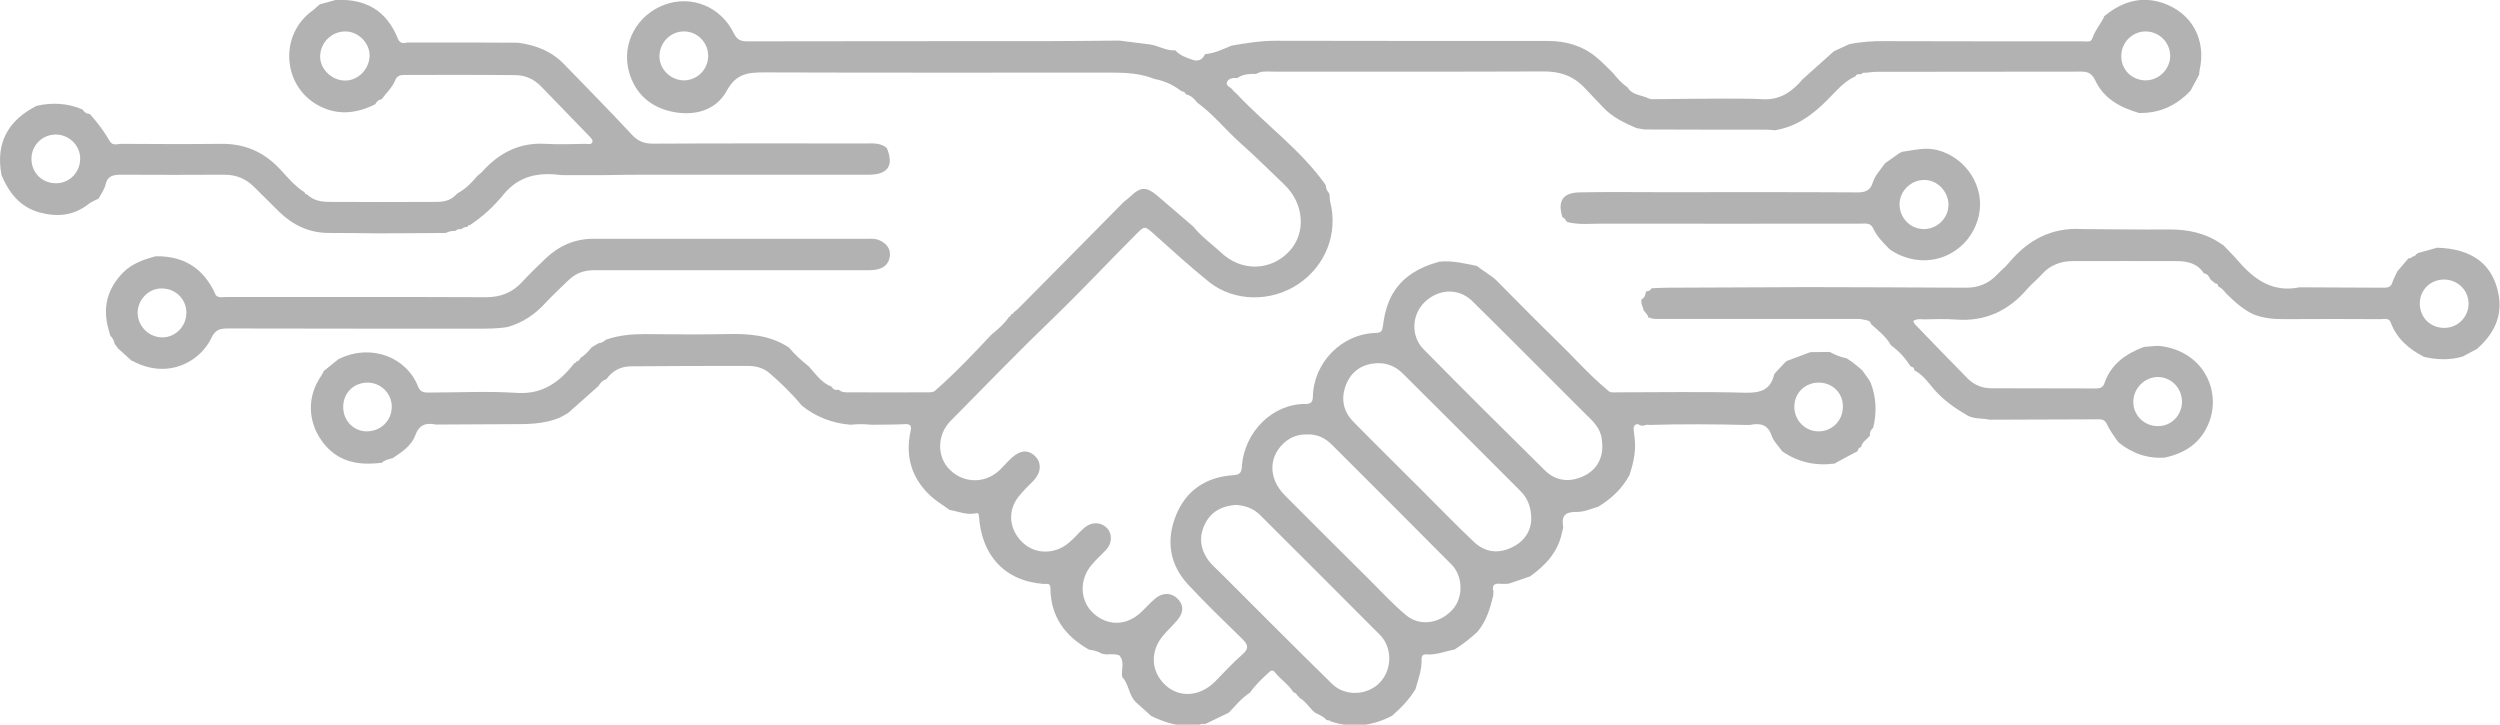 <?xml version="1.0" encoding="utf-8"?>
<!-- Generator: Adobe Illustrator 23.0.2, SVG Export Plug-In . SVG Version: 6.00 Build 0)  -->
<!DOCTYPE svg PUBLIC "-//W3C//DTD SVG 1.1//EN" "http://www.w3.org/Graphics/SVG/1.1/DTD/svg11.dtd">
<svg version="1.1" id="Isolation_Mode" xmlns:x="http://ns.adobe.com/Extensibility/1.0/" xmlns:i="http://ns.adobe.com/AdobeIllustrator/10.0/" xmlns:graph="http://ns.adobe.com/Graphs/1.0/"
	 xmlns="http://www.w3.org/2000/svg" xmlns:xlink="http://www.w3.org/1999/xlink" x="0px" y="0px" viewBox="0 0 1287.8 373.3"
	 style="enable-background:new 0 0 1287.8 373.3;" xml:space="preserve">
<style type="text/css">
	.st0{fill:#B2B2B2;}
</style>
<g>
	<path class="st0" d="M164.8,2.2c2.7-0.7,5.3-1.4,8-2.2c15.3-0.8,26.3,5.3,32.1,19.8c0.9,2.3,2.6,2.8,4.8,2.1c2.4,0,4.7,0,7.1,0
		c2.3,0,4.6,0,6.9,0c14.4,0,28.7,0,43.1,0.1c9.2,1.2,17.4,4.4,23.9,11.2c11.7,12.1,23.5,24,34.9,36.3c3.2,3.4,6.4,4.5,10.9,4.5
		c36.3-0.2,72.7-0.1,109-0.1c3.9,0,7.9-0.5,11.3,2.3c3.8,9.1,0.6,13.8-9.3,13.8c-38.4,0-76.8,0-115.2,0c-6.8,0-13.6,0.1-20.4,0.2
		c-2.4,0-4.7,0-7.1,0c-2.6,0-5.3,0-7.9,0c-2.4,0-4.8,0-7.1,0c-0.3-0.2-0.5-0.2-0.8,0c-11.7-1.6-21.9,0.4-29.8,10.2
		c-4.9,6-10.7,11.3-17.2,15.6c-0.7-0.1-1,0.3-1.2,0.9c-1.1,0-2.2,0.2-3,1.1c-1.1,0.1-2.2-0.2-3,0.9c-1.7,0.1-3.4,0.1-5,1.1
		c-12,0.1-23.9,0.2-35.9,0.2c-8.1-0.1-16.3-0.2-24.5-0.2c-10,0-18.3-3.9-25.4-10.7c-4.4-4.3-8.7-8.7-13.1-13
		c-4.2-4.2-9.2-6.3-15.2-6.3c-17.6,0.1-35.3,0.1-52.9,0c-4.2,0-7.4,0.3-8.5,5.3c-0.6,2.5-2.3,4.7-3.5,7c-1.7,0.9-3.7,1.6-5.2,2.8
		c-7.7,6.1-16.3,6.8-25.4,4.3c-9.9-2.8-15.6-10.1-19.4-19.1c-3.2-16.6,3.3-28.3,18.1-35.8c8.1-1.8,16-1.4,23.6,1.9
		c0.9,1.3,2,2.3,3.7,2.3c0,0,0.2,0.2,0.2,0.2c3.9,4.3,7.3,8.9,10.2,13.9c1.5,2.5,3.9,1.3,5.8,1.3c17.1,0.1,34.2,0.2,51.3,0
		c12.2-0.2,22.2,4.1,30.5,13c3.9,4.2,7.6,8.7,12.6,11.9c0,0,0.1,0,0.1,0c0.1,0.7,0.5,1.1,1.2,1.1l0.1,0.1c3.2,3.1,7.3,3.8,11.5,3.8
		c18.4,0.1,36.8,0.1,55.2,0c3.7,0,7.2-0.7,9.9-3.6c0.3-0.3,0.6-0.6,1-0.9c4.1-2.2,7.2-5.4,10.1-8.9c1-0.9,2.1-1.6,2.9-2.6
		c8.7-9.5,19.1-14.7,32.2-13.9c6.8,0.4,13.6,0.1,20.5,0c1.3,0,3,0.6,3.6-0.8c0.5-1.3-0.8-2.3-1.7-3.3c-8.2-8.5-16.4-17-24.6-25.4
		c-3.6-3.8-8.2-5.9-13.3-5.9c-19.1-0.2-38.3-0.1-57.4-0.1c-2,0-3.6,0.6-4.4,2.5c-1.6,4-4.7,6.8-7.2,10.1c-1.6,0.1-2.5,1.2-3.2,2.5
		l0,0c-9.2,4.6-18.6,5.9-28.2,1.2c-19.8-9.7-21.8-37.3-3.6-49.8C162.6,4,163.7,3.1,164.8,2.2L164.8,2.2z M177.8,16.2
		c-7,0-12.7,5.7-12.9,12.7c-0.1,6.7,6,12.6,12.9,12.6c6.8,0,12.5-6,12.6-12.9C190.4,22,184.4,16.1,177.8,16.2z M41.3,81.5
		c-0.1-6.7-5.8-12.2-12.6-12.2c-7,0-12.6,5.7-12.5,12.7c0.1,7.1,5.6,12.5,12.8,12.4C36,94.3,41.4,88.6,41.3,81.5z"/>
	<path class="st0" d="M1115.3,235.7c-9.1,0.7-17.1-2.2-24.1-7.9c0,0-0.1-0.1-0.1-0.1c-2-3-4.3-5.9-5.8-9.2c-1-2.1-2.2-2.5-4.2-2.5
		c-18.8,0.1-37.5,0.1-56.3,0.2c-3.7-0.9-7.7-0.2-11.2-2.1c-6.4-3.7-12.4-7.9-17.3-13.5c-3-3.5-5.6-7.3-9.7-9.6c0,0-0.3,0-0.3,0
		c-0.3-0.9-0.4-2-1.7-2c-0.3-0.3-0.6-0.6-0.9-0.9c-2.5-4-5.7-7.4-9.6-10.2c-2.5-4.5-6.6-7.6-10.3-11c-0.3-1.1-0.9-1.8-2.1-1.8
		l-0.2-0.3l-0.4,0.1c-1.1-0.2-2.2-0.6-3.4-0.6c-35,0-70,0-105,0c-0.7-0.1-1.4-0.2-2.2-0.3c-0.4-0.4-0.8-0.6-1.3-0.2
		c-0.3-1.6-1.5-2.7-2.5-3.9c-0.4-1.9-1.7-3.7-1-5.8c1.7-0.8,1.9-2.5,2.2-4c1.2,0,2.2-0.4,2.8-1.6c2.7-0.1,5.3-0.3,8-0.3
		c24.3-0.1,48.6-0.2,72.9-0.3c26.9,0.1,53.9,0.1,80.8,0.3c6.6,0.1,12-2.1,16.4-6.8c1.9-2,4.2-3.8,6-6c9.8-11.8,22.1-18.4,37.8-17.4
		c14.8,0.1,29.6,0.3,44.4,0.2c9.9-0.1,19.1,1.8,27.3,7.5c0.3,0.2,0.7,0.4,1,0.6c2.6,2.8,5.3,5.4,7.8,8.3
		c8.3,9.6,17.8,16.2,31.4,13.4c14.6,0.1,29.1,0.1,43.7,0.2c2.1,0,3.4-0.5,4.1-2.6c0.7-2,1.7-3.9,2.6-5.8c1.9-2.2,3.8-4.5,5.7-6.7
		c0.7-0.1,1.6,0,2-0.9c0.8-0.1,1.6-0.3,2-1.2c0.4-0.2,0.8-0.5,1.1-0.7c3.2-0.9,6.5-1.8,9.7-2.7c17.9,0.5,28.6,8.4,31.6,23.7
		c2.3,11.6-2.4,20.7-10.9,28.3c0,0-0.1,0.1-0.1,0.1c-2.4,1.3-4.7,2.5-7.1,3.8c0,0-0.1,0.1-0.1,0.1c-6.7,2-13.5,1.8-20.2,0.2
		c-7.7-4-14-9.3-17.1-17.7c-0.9-2.5-3.4-1.7-5.3-1.7c-16.6-0.1-33.2-0.1-49.8,0c-5.5,0-10.8-0.5-15.9-2.6
		c-5.3-2.6-9.6-6.5-13.7-10.6c-1.2-1.2-2.2-2.9-4-3.5l-0.1,0c0-1.2-0.7-1.7-1.8-1.8l0-0.1c-0.7-0.6-1.5-1.2-2.2-1.8
		c-0.8-1.5-1.5-3-3.5-3.2l0-0.1c-3.3-5-8.4-6.2-13.9-6.2c-17.8-0.1-35.7,0-53.5,0c-6.2,0-11.7,2-16,6.8c-2.3,2.6-5.1,4.8-7.4,7.4
		c-9.7,11.4-21.8,17.1-37,15.9c-5.3-0.4-10.7-0.2-16-0.1c-1.9,0-3.9-0.5-5.9,0.9c0.4,0.6,0.6,1.3,1,1.7c9,9.3,18,18.7,27.1,27.9
		c3.1,3.1,7.2,4.9,11.7,5c18.2,0.1,36.3,0,54.5,0.1c2.1,0,3.5-0.6,4.2-2.6c3.4-10,11.1-15.3,20.4-18.8c2-0.2,4-0.3,6-0.5
		c0.7,0,1.3,0,2,0c23.6,2.6,33,25.2,24.3,42.1C1132.4,229,1124.7,233.6,1115.3,235.7z M1124,207c0-7.1-5.6-12.8-12.5-12.8
		c-6.9,0.1-12.6,5.9-12.6,12.9c0,6.7,5.5,12.3,12.4,12.4C1118.3,219.7,1123.9,214.1,1124,207z M1258.9,144
		c-6.9,0-12.4,5.4-12.4,12.2c-0.1,7.2,5.3,12.7,12.6,12.7c6.8,0,12.4-5.4,12.5-12.3C1271.7,149.6,1266.1,144,1258.9,144z"/>
	<path class="st0" d="M1084,8.3c9-7.4,19-10.6,30.3-6.7c14.9,5.2,22.2,18.8,18.8,34.4c-0.2,0.8-0.2,1.6-0.3,2.5
		c-1.5,2.7-2.9,5.4-4.4,8.2c0,0-0.1,0.1-0.1,0.1c-7.2,7.6-15.9,11.6-26.4,11.4c-9.7-2.8-18.3-7.4-22.7-17c-2-4.2-4.7-4.4-8.5-4.3
		c-34.6,0.1-69.3,0-103.9,0.1c-2,0-4,0.3-5.9,0.5c-0.8-0.2-1.6,0-2.1,0.7c-1.1,0.1-2.4-0.3-3,1.1c-5.9,2.6-9.9,7.6-14.3,12
		c-7.7,7.8-16.1,14-27.2,15.8c-1.5-0.1-3-0.3-4.4-0.3c-20.9,0-41.9,0-62.8-0.1c-1.4-0.2-2.8-0.5-4.1-0.7
		c-6.2-2.7-12.3-5.5-17.1-10.6c-3.2-3.4-6.4-6.7-9.6-10.1c-5.7-6.1-12.5-8.5-20.9-8.5c-46.6,0.2-93.2,0.1-139.8,0.1
		c-2.9,0-6-0.5-8.7,1.3l-0.1-0.1c-3.3-0.1-6.6,0.1-9.4,2.1c-2.1-0.2-4.4,0.1-5.3,1.9c-1,2.1,1.8,2.7,2.8,4.1
		c0.5,0.8,1.4,1.4,2.1,2.1c15,16,33.1,28.9,45.9,47c0.1,1.7,0.7,3.1,1.8,4.3c-0.1,0.3,0,0.5,0.2,0.7c0.1,1.2,0,2.4,0.3,3.5
		c4.2,16.4-2.3,33.1-16.5,42.6c-14,9.3-33,9.1-45.8-1.1c-9.7-7.8-18.9-16.2-28.2-24.5c-5.2-4.6-4.9-4.7-9.8,0.2
		c-14,14-27.4,28.4-41.7,42.2c-18.2,17.5-35.7,35.6-53.5,53.6c-7.1,7.2-7.2,18.5-0.4,25.2c7.2,7.1,18.2,7.2,25.6,0.2
		c2.2-2.1,4.1-4.4,6.3-6.4c4.5-4.1,8.7-4.3,12.3-0.5c3.2,3.4,2.7,8.4-1.2,12.4c-2.6,2.6-5.2,5.1-7.5,8c-5.6,7-5.2,16,1,22.8
		c5.7,6.3,14.9,7.4,22.3,2.9c4.2-2.6,7-6.6,10.7-9.7c3.5-2.9,8.1-2.9,11.2,0.1c3,2.9,3,7.8,0,11.2c-2.5,2.7-5.3,5.1-7.6,7.9
		c-6.5,7.5-6.2,18.4,0.6,24.8c7.5,7,17.4,6.8,25-0.5c2.4-2.3,4.6-4.8,7.1-6.9c3.6-3.1,8.2-3.1,11.3-0.1c3.4,3.2,3.5,7.1,0.2,11.1
		c-2.2,2.7-4.8,5-7.1,7.7c-7.2,8.2-6.8,18.8,0.8,25.9c7.2,6.7,17.7,6,25.5-1.7c4.7-4.7,9.1-9.7,14.1-14c3.7-3.2,3-5.2-0.1-8.2
		c-9.4-9.2-18.9-18.3-27.8-27.9c-9.6-10.4-11.4-22.8-6.2-35.7c5.2-12.8,15.4-19.6,29.2-20.6c3-0.2,4.5-0.8,4.7-4.2
		c1.2-18.6,16.3-32.7,32.8-32.5c2.8,0,3.8-1.1,3.8-3.9c0.4-17.2,14.6-32.3,32.6-32.7c2.6-0.1,3.1-1,3.5-3.6
		c0.5-4.3,1.4-8.6,3.1-12.7c4.9-11.6,14.4-17.2,25.9-20.4c6.6-0.7,13,0.9,19.4,2.2l0.1,0.1c3.3,2.7,7.2,4.6,10.2,7.6
		c10.2,10.3,20.3,20.6,30.7,30.7c8.7,8.4,16.7,17.6,26,25.3c1.5,1.9,3.6,1.4,5.5,1.4c21.9,0,43.8-0.4,65.7,0.2
		c7.8,0.2,13.1-1.4,14.9-9.4c0.4-0.5,0.7-0.9,1.1-1.4c1.5-1.6,3-3.1,4.4-4.7c0.4-0.3,0.7-0.6,1.1-0.9c0.4-0.1,0.8-0.3,1.1-0.4
		c3.6-1.3,7.1-2.7,10.7-4c0.3,0,0.5-0.1,0.8-0.1c3.1,0,6.3-0.1,9.4-0.1c2.8,1.5,5.7,2.7,8.8,3.3c1,0.7,2,1.4,3.1,2.1
		c1.3,1,2.5,2.1,3.8,3.1c0.4,0.3,0.7,0.7,1.1,1c1.3,1.8,2.5,3.5,3.8,5.3c-0.1,0.3,0.1,0.6,0.4,0.7c3,7.7,3.4,15.6,1.4,23.6
		c-1.2,1-1.9,2.2-1.6,3.9l-0.1,0.1c-1.4,2-4,3.1-4.5,5.9c-1.1,0.2-1.6,1-1.8,2.1c-4,2.1-8,4.2-11.9,6.4c-9.8,1.3-18.8-0.7-26.9-6.3
		c-1.9-2.7-4.5-5.1-5.5-8.1c-2-6-6.1-6.5-11.2-5.5c-0.7,0-1.3,0-2,0c-16.6-0.4-33.2-0.5-49.9,0c-1.6-0.6-3.2,1.2-5.1-0.1
		c-1.3-0.8-2.9,0.1-2.9,2.1c0.1,1,0.2,2,0.3,3c1.3,7.3-0.2,14.2-2.5,21l-0.2,0.3c-3.7,6.7-9.1,11.7-15.6,15.7c0,0-0.1,0.1-0.1,0.1
		c-3.6,1-7.1,2.7-11,2.7c-5.1-0.1-8.3,1.2-7.2,7.3c0.2,1.2-0.5,2.6-0.7,3.8c-2.1,9.8-8.5,16.5-16.3,22.1c-3.7,1.3-7.4,2.6-11.2,3.8
		c-1.5,0-2.9,0.2-4.4,0c-3.2-0.3-4.1,1.2-3.3,4c0,0.7-0.1,1.4-0.1,2.1c-1.6,6.6-3.5,13.1-8,18.5c-3.7,3.6-7.8,6.6-12.1,9.4
		c0,0,0.1-0.1,0.1-0.1c-4.8,0.9-9.4,2.9-14.5,2.5c-1.7-0.2-2.5,0.9-2.4,2.4c0.2,5.4-1.7,10.3-3.1,15.3l-0.1,0.3
		c-3.2,5.2-7.4,9.6-12,13.6l0,0c-10.3,5.4-20.9,6.6-31.9,2.8l0.1,0.3c-0.1-0.7-0.5-0.8-1.1-0.7c-0.3-0.1-0.7-0.2-1-0.3
		c-1.6-2-4-2.6-6.1-3.9l-0.1-0.3l-0.3,0c-2.4-2.5-4.4-5.5-7.5-7.3c0-0.4-0.2-0.6-0.6-0.6c-0.5-1-1.2-1.9-2.4-2.1l0-0.1
		c-2.5-4-6.5-6.5-9.4-10.1c-1.2-1.6-2.1-1-3.2,0c-3.5,3.2-7,6.5-9.7,10.4c-4.3,2.7-7.4,6.7-10.9,10.3c-4,1.9-8,3.9-12,5.8
		c0,0-0.1,0-0.1,0c-1.4-0.1-2.8,0-4,0.9c-8.5,0.9-16.4-1.3-23.9-5l0,0c-2.7-2.4-5.3-4.8-8-7.2c-3.6-3.6-3.4-9.2-6.9-12.8
		c-0.7-3.7,1.5-7.8-1.5-11.2c-2.1-0.8-4.3-0.6-6.5-0.5c-0.8-0.1-1.5-0.2-2.3-0.3c-2.1-1.2-4.3-1.9-6.7-2.1
		c-12.5-7-19.9-17.1-20-31.8c0-2.8-2-2-3.5-2.1c-20.3-1.5-32-15-33.3-34.8c-0.1-2.1-1.1-1.7-2.1-1.5c-4.6,0.8-8.7-1.1-13-1.8
		c-3.4-2.5-7.2-4.7-10.2-7.6c-9.4-8.9-12.7-20-10-32.7c0.7-3.2,0.1-4.1-3.2-3.9c-5.6,0.3-11.3,0.2-16.9,0.3c-3.6-0.4-7.2-0.4-10.8,0
		c-9.4-0.8-17.9-4-25.2-10l0,0c-4.9-6-10.5-11.4-16.4-16.5c-3.1-2.7-6.9-3.8-11.1-3.8c-20.1,0-40.2,0-60.3,0.2
		c-5.2,0-9.6,2.2-12.7,6.6l-0.1,0c-1.9,0.7-3.2,2-4.1,3.7l-0.3,0l-0.1,0.3c-5.1,4.5-10.1,9-15.2,13.5c-1.4,0.8-2.8,1.6-4.2,2.3
		c-8.2,3.5-16.8,3.4-25.4,3.4c-12.8,0-25.6,0.2-38.4,0.2l-0.1,0c-5-1-8.5-0.1-10.6,5.6c-1.9,5.3-6.9,8.6-11.6,11.7
		c-2.1,0.6-4.3,0.9-5.8,2.6c0,0-0.1-0.2-0.1-0.2c-12.1,1.5-22.8-0.5-30.5-11.1c-7.5-10.4-7.7-23.1-0.5-33.6c0.6-0.8,0.9-1.7,1.4-2.6
		c2.6-2.1,5.2-4.2,7.8-6.3c0.3,0,0.6-0.1,0.9-0.3c15.9-7.4,34-0.5,39.9,14.7c1.3,3.4,4,3,6.6,3c14.8,0,29.6-0.8,44.4,0.2
		c13.3,0.8,21.9-5.7,29.4-15.2c0,0,0-0.1,0-0.1c0.8-0.1,1.1-0.5,1.2-1.2l0,0.3c1.2-0.1,1.6-1.1,2.1-1.9l0,0c2-1.2,3.6-2.9,5.1-4.7
		c0.3-0.1,0.4-0.2,0.3-0.5c1.2-0.7,2.4-1.4,3.5-2.1c0.3,0.1,0.4,0,0.5-0.3c1.5,0,2.6-0.8,3.6-1.7c6.5-2.3,13.2-2.9,20.1-2.9
		c14,0.1,27.9,0.3,41.9,0c11.4-0.3,22.4,0.4,32.3,6.9c3,3.6,6.5,6.8,10.2,9.7c3.6,3.9,6.5,8.5,11.8,10.5c0.8,1.6,2.1,1.8,3.7,1.6
		c1.5,1.4,3.4,1.3,5.2,1.3c13.6,0.1,27.2,0,40.8,0c1.5,0,3,0,4.1-1.3c10.1-8.9,19.4-18.7,28.6-28.5c3.3-2.7,6.6-5.5,9-9.1
		c0.7-0.2,1.1-0.6,1-1.4l-0.1,0.1c0.8,0.1,1.3-0.4,1.6-1.1c0.8-0.6,1.6-1.2,2.3-1.9c18.1-18.3,36.2-36.5,54.2-54.8
		c0.9-0.7,1.8-1.4,2.7-2.2c6.4-6.1,8.9-6.1,15.6-0.3c5.9,5.1,11.8,10.2,17.7,15.2c4,5.1,9.4,8.8,14.1,13.2
		c10.5,10,25.6,9.7,35.2-0.5c8.9-9.5,7.7-24.7-2.5-34.4c-7.5-7.1-14.7-14.4-22.4-21.2c-7.7-6.8-14.1-15-22.4-21l-0.2-0.2
		c-1.4-1.9-3.1-3.5-5.6-4.1l-0.2-0.1c-0.3-0.9-1-1.4-1.9-1.4c-0.4-0.2-0.7-0.5-1.1-0.7c-3.9-2.9-8.2-4.8-13-5.7
		c-7.2-2.9-14.8-3.3-22.4-3.3c-59.6,0-119.3,0.1-178.9-0.1c-8.4,0-14.3,0.7-19.1,9.4c-5.4,10-16.1,13.1-27.4,11
		c-11.7-2.2-19.9-9.4-23-20.8c-4-14.7,4.3-29.3,18.4-34.5c13.9-5,28.8,0.9,35.6,14.7c1.6,3.3,3.5,4.2,6.8,4.2
		c50.8-0.1,101.6-0.1,152.4-0.1c13.1,0,26.3-0.2,39.4-0.3c5.3,0.7,10.6,1.3,15.8,2c4.4,0.6,8.3,3.4,13,3c2.4,2.7,5.7,3.8,8.9,4.9
		c2.6,1,5.2,0.1,6.4-2.9c4.9-0.4,9.2-2.5,13.7-4.4c7.5-1.3,15.1-2.5,22.8-2.5c46.8,0.1,93.5,0.1,140.3,0.1c9.1,0,17.5,2.4,24.6,8.2
		c3.1,2.5,5.8,5.4,8.7,8.2c2.3,2.8,4.6,5.5,7.6,7.5c1.8,3.2,5.1,3.7,8.2,4.7c1.6,0.3,2.9,1.5,4.6,1.4c12.1-0.2,24.2-0.2,36.3-0.3
		c6.8,0.1,13.6-0.1,20.4,0.3c9,0.6,15.3-3.9,20.7-10.3l0,0c5.4-4.8,10.7-9.6,16.1-14.4c2.6-1.2,5.2-2.4,7.8-3.6
		c6.2-1.3,12.4-1.7,18.8-1.6c33.9,0.1,67.8,0.1,101.7,0.1c1.8,0,4.1,0.7,4.8-1.5C1079.4,15.1,1082.4,12.1,1084,8.3z M636.4,260.1
		c-6.6,0.5-12.1,3.1-15.4,9.2c-3.2,6-3.1,12.1,0.6,18.1c1.9,3,4.6,5.2,7.1,7.7c19.1,19.1,38.2,38.3,57.5,57.2c6.6,6.5,18,6,24.4-0.5
		c6.6-6.8,6.8-18.1,0.2-24.8c-20.5-20.6-41.1-41.1-61.6-61.6C645.7,261.9,641.4,260.3,636.4,260.1z M825.4,229.6
		c-0.1-1.2-0.2-2.3-0.3-3.5c-0.7-5.7-4.7-9.3-8.5-13c-19.4-19.3-38.6-38.7-58.1-57.9c-7.1-7-17.4-6.5-24.6,0.4
		c-6.7,6.5-7.3,17.5-0.6,24.3c20.7,21,41.6,41.8,62.6,62.5c5.6,5.5,12.7,6.1,19.5,3C821.7,242.6,825.5,237.1,825.4,229.6z
		 M788.8,267.8c0-7.1-2.1-11.4-5.8-15.1c-20.1-20.1-40.1-40.2-60.3-60.2c-3.5-3.5-7.9-5.6-13-5.4c-7.8,0.2-13.5,4-16.3,11
		c-2.8,7-1.6,13.8,3.9,19.3c11.4,11.6,23,23,34.5,34.5c9.1,9.1,18.1,18.4,27.5,27.3c5.4,5.1,12.1,6.2,19,3
		C785.3,279.1,788.5,273.5,788.8,267.8z M673.4,223.8c-3.9-0.1-7.4,0.8-10.7,3.3c-9.3,7.2-9.8,19.1-0.8,28.1
		c14.5,14.6,29.2,29.2,43.8,43.7c6.1,6.1,12,12.5,18.6,18c7.2,6,17.6,4.3,24.1-3.1c5.4-6.1,5.3-16.9-0.6-22.9
		c-20.5-20.7-41.2-41.3-61.8-61.9C682.5,225.5,678.4,223.6,673.4,223.8z M937.5,197.1c-7.2-0.3-13,4.9-13.2,12
		c-0.2,7.1,5.2,12.9,12.1,13.1c7,0.2,12.7-5.2,12.9-12.3C949.6,202.9,944.4,197.4,937.5,197.1z M188.7,222.2
		c7.3,0.1,13.1-5.4,13.1-12.7c0-6.8-5.5-12.3-12.3-12.4c-7.2-0.1-12.7,5.3-12.7,12.4C176.7,216.5,182,222.1,188.7,222.2z M364.8,29
		c0.1-7-5.5-12.8-12.4-12.8c-6.9-0.1-12.6,5.6-12.7,12.7c-0.1,6.6,5.6,12.3,12.3,12.5C358.9,41.5,364.7,36,364.8,29z M1117.9,29
		c0.1-7-5.5-12.7-12.5-12.8c-6.9-0.1-12.7,5.6-12.7,12.7c0,7.1,5.5,12.5,12.7,12.5C1112.1,41.3,1117.8,35.7,1117.9,29z"/>
	<path class="st0" d="M261.7,168.4c-5.6,1-11.3,0.9-16.9,0.9c-42.5,0-84.9,0-127.4-0.1c-4,0-6.5,0.6-8.4,4.7
		c-5.6,12-22.2,22.1-41,11.9c0,0-0.1,0.1-0.1,0.1c-2.4-2.2-4.8-4.3-7.2-6.5l-0.1-0.2c-0.3-0.4-0.5-0.7-0.8-1.1c0,0,0,0,0,0
		c-0.3-0.4-0.6-0.8-0.8-1.2l0,0.1c-0.3-1.6-1-3-2.2-4.1c-0.3-1-0.5-1.9-0.8-2.9c-3.3-11.3-0.9-21.2,7.5-29.7
		c4.5-4.5,10.3-6.5,16.2-8.2c0,0,0,0,0,0c0.3,0,0.7,0,1-0.1c14.7-0.1,24.7,6.8,30.5,20.1c1.5,1.5,3.5,0.9,5.2,0.9
		c44.7,0,89.3-0.1,134,0.1c7.5,0,13.6-2.4,18.6-7.9c3.8-4.1,7.9-8.1,12-12c6.9-6.6,15.1-10.2,24.7-10.2c47,0,94,0,141,0
		c2.1,0,4.3-0.2,6.4,0.8c3.5,1.6,5.7,4.2,5.3,8.1c-0.5,4.1-3.2,6.4-7.2,7c-2.5,0.4-5,0.3-7.5,0.3c-46,0-92,0-138,0
		c-4.8,0-9.1,1.6-12.6,4.9c-4.1,3.9-8.2,7.8-12.1,11.9C275.7,161.9,269.4,166.1,261.7,168.4z M70.9,161.1c0,6.9,5.8,12.7,12.7,12.7
		c6.8,0,12.5-5.8,12.4-12.8c0-7-5.7-12.5-12.8-12.4C76.6,148.5,70.9,154.4,70.9,161.1z"/>
	<path class="st0" d="M807.4,114.4c-0.3-0.3-0.6-0.6-0.9-0.9c-0.2-0.8-0.8-1.2-1.6-1.5c-2.7-8.2,0-12.7,8.5-12.9
		c14.1-0.3,28.3-0.1,42.4-0.1c33.8,0,67.5-0.1,101.3,0.1c3.9,0,6.4-1.2,7.5-4.8c1.2-3.9,4-6.8,6.3-10c0,0,0-0.1,0-0.1
		c2.5-1.8,5.1-3.6,7.6-5.4c0.4-0.2,0.8-0.4,1.3-0.6c6-0.8,11.9-2.5,18.2-0.9c14.8,3.9,24.5,18.8,21.4,33.5
		c-3.3,15.4-17.7,25.4-33,22.9c-4.7-0.8-9.1-2.5-13-5.3c-3.3-3.3-6.5-6.5-8.5-10.8c-1.4-3-4-2.4-6.4-2.4c-44.4,0-88.8,0.1-133.3,0
		C819.3,115.2,813.3,115.9,807.4,114.4z M1003.7,105.3c-0.1-6.7-5.8-12.6-12.3-12.6c-7-0.1-12.9,5.7-12.9,12.5
		c0,7.1,5.6,12.8,12.5,12.8C998,118,1003.8,112.2,1003.7,105.3z"/>
</g>
</svg>
